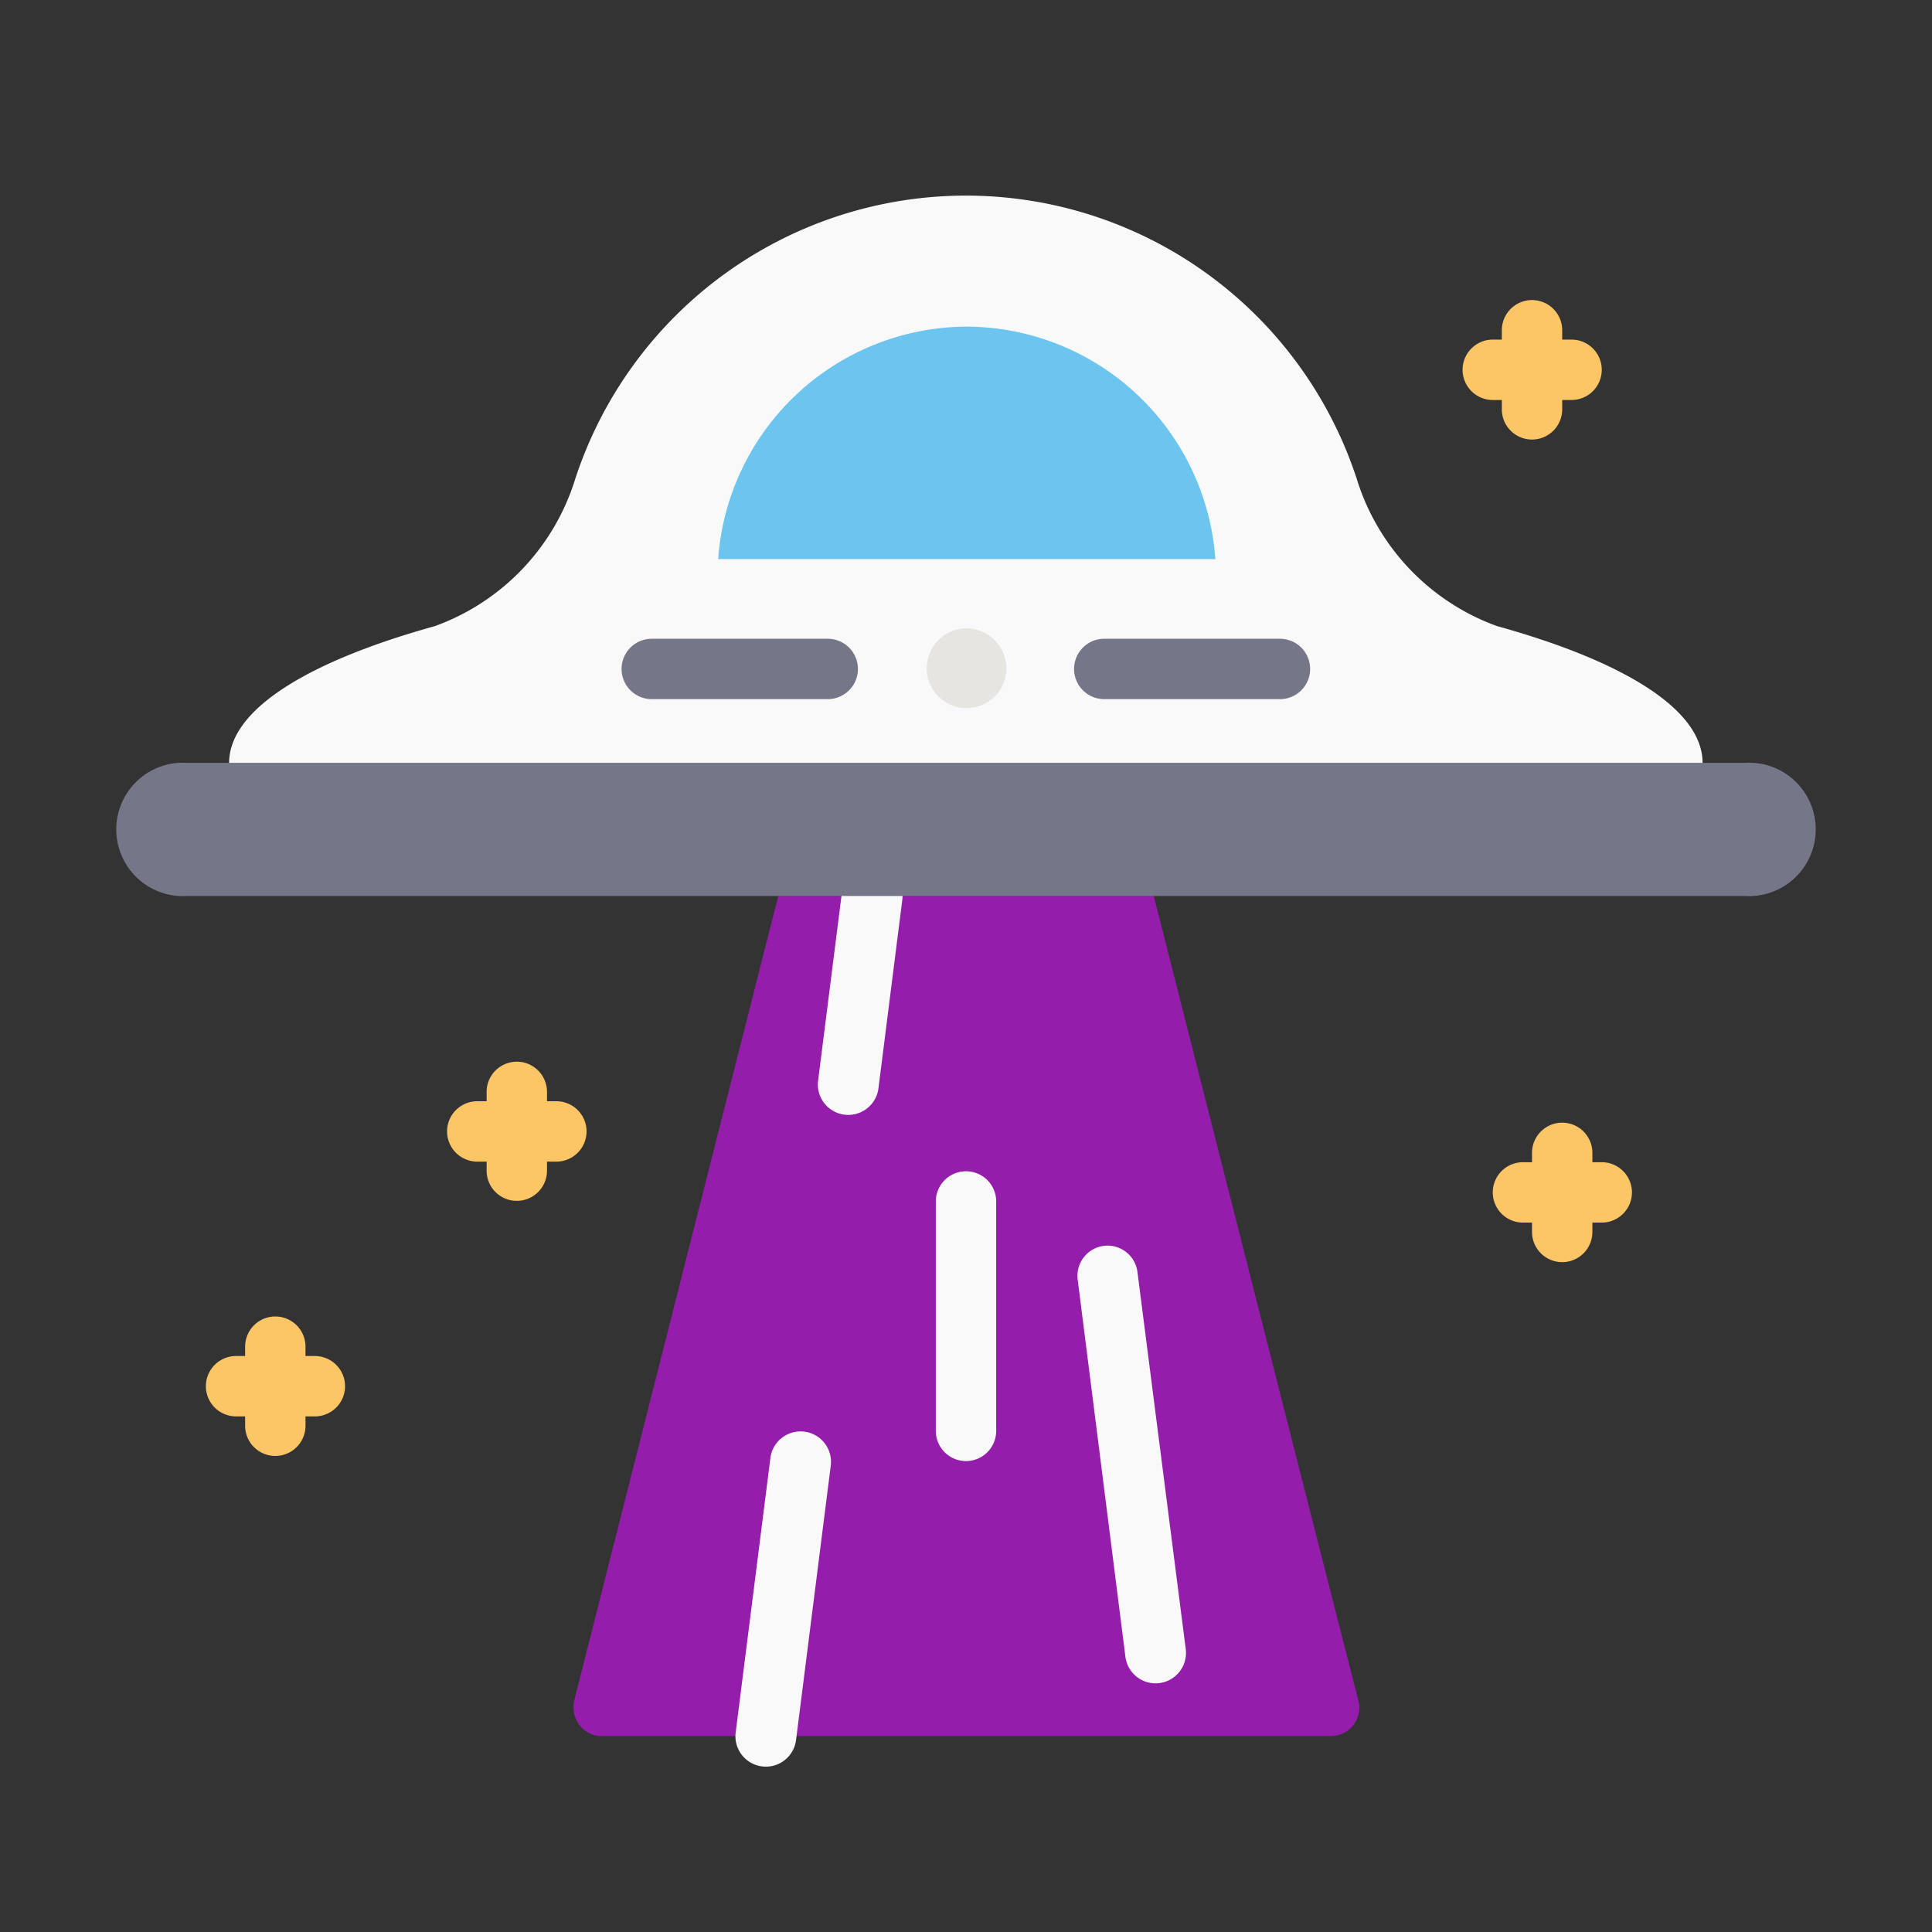 <?xml version="1.0" ?><svg viewBox="0 0 64 64" xmlns="http://www.w3.org/2000/svg"><rect x="0" y="0" width="64" height="64" fill="#333333" stroke="none"/><defs><style>.cls-1{fill:#951dab;}.cls-2,.cls-4{fill:#f9f9f9;}.cls-2,.cls-7,.cls-8{fill-rule:evenodd;}.cls-3,.cls-8{fill:#767689;}.cls-5{fill:#6cc5ef;}.cls-6{fill:#e6e5e1;}.cls-7{fill:#fcc667;}</style></defs><g id="UFO"><path class="cls-1" d="M25.78,29.68H38.22S43.63,51,45,56.34a.94.94,0,0,1-.92,1.17H19.94a.92.92,0,0,1-.74-.36,1,1,0,0,1-.18-.81C20.37,51,25.78,29.68,25.78,29.68Z"/><path class="cls-2" d="M29.1,36.05l.79-6.24a1,1,0,1,0-2-.25l-.79,6.24a1,1,0,1,0,2,.25Zm6.6,6.34,1.58,12.49a1,1,0,1,0,2-.25L37.68,42.14a1,1,0,0,0-1.11-.87A1,1,0,0,0,35.7,42.39ZM26.37,57.64l1.15-9.09a1,1,0,1,0-2-.25l-1.15,9.09a1,1,0,1,0,2,.25Z"/><path class="cls-2" d="M33,47.4V39.8a1,1,0,0,0-2,0v7.6a1,1,0,1,0,2,0Z"/><path class="cls-3" d="M6.21,25.27H57.79a2.21,2.21,0,1,1,0,4.41H6.21a2.21,2.21,0,1,1,0-4.41Z"/><path class="cls-4" d="M56.4,25.27c0-1.76-2.59-3.36-6.81-4.53a7.56,7.56,0,0,1-4.65-4.89,13.62,13.62,0,0,0-25.88,0,7.56,7.56,0,0,1-4.65,4.89c-4.22,1.17-6.82,2.77-6.82,4.53Z"/><path class="cls-5" d="M32,10.82a8.29,8.29,0,0,0-8.21,7.7H40.26A8.29,8.29,0,0,0,32,10.82Z"/><path class="cls-6" d="M33.13,22.85A1.32,1.32,0,1,1,32.69,21,1.33,1.33,0,0,1,33.13,22.85Z"/><path class="cls-7" d="M8.12,44.92h-.3a1,1,0,0,0,0,2h.3v.31a1,1,0,0,0,2,0v-.31h.31a1,1,0,0,0,0-2h-.31v-.31a1,1,0,0,0-2,0Z"/><path class="cls-7" d="M50.75,38.5h-.3a1,1,0,0,0,0,2h.3v.31a1,1,0,0,0,2,0V40.5h.31a1,1,0,0,0,0-2h-.31v-.31a1,1,0,0,0-2,0Z"/><path class="cls-7" d="M16.12,36.48h-.31a1,1,0,0,0,0,2h.31v.3a1,1,0,0,0,2,0v-.3h.31a1,1,0,0,0,0-2h-.31v-.31a1,1,0,0,0-2,0Z"/><path class="cls-8" d="M27.42,21.16H21.59a1,1,0,0,0,0,2h5.83a1,1,0,0,0,0-2Z"/><path class="cls-8" d="M42.4,21.16H36.58a1,1,0,0,0,0,2H42.4a1,1,0,0,0,0-2Z"/><path class="cls-7" d="M49.75,11.25h-.3a1,1,0,0,0,0,2h.3v.31a1,1,0,1,0,2,0v-.31h.31a1,1,0,0,0,0-2h-.31v-.31a1,1,0,1,0-2,0Z"/></g></svg>